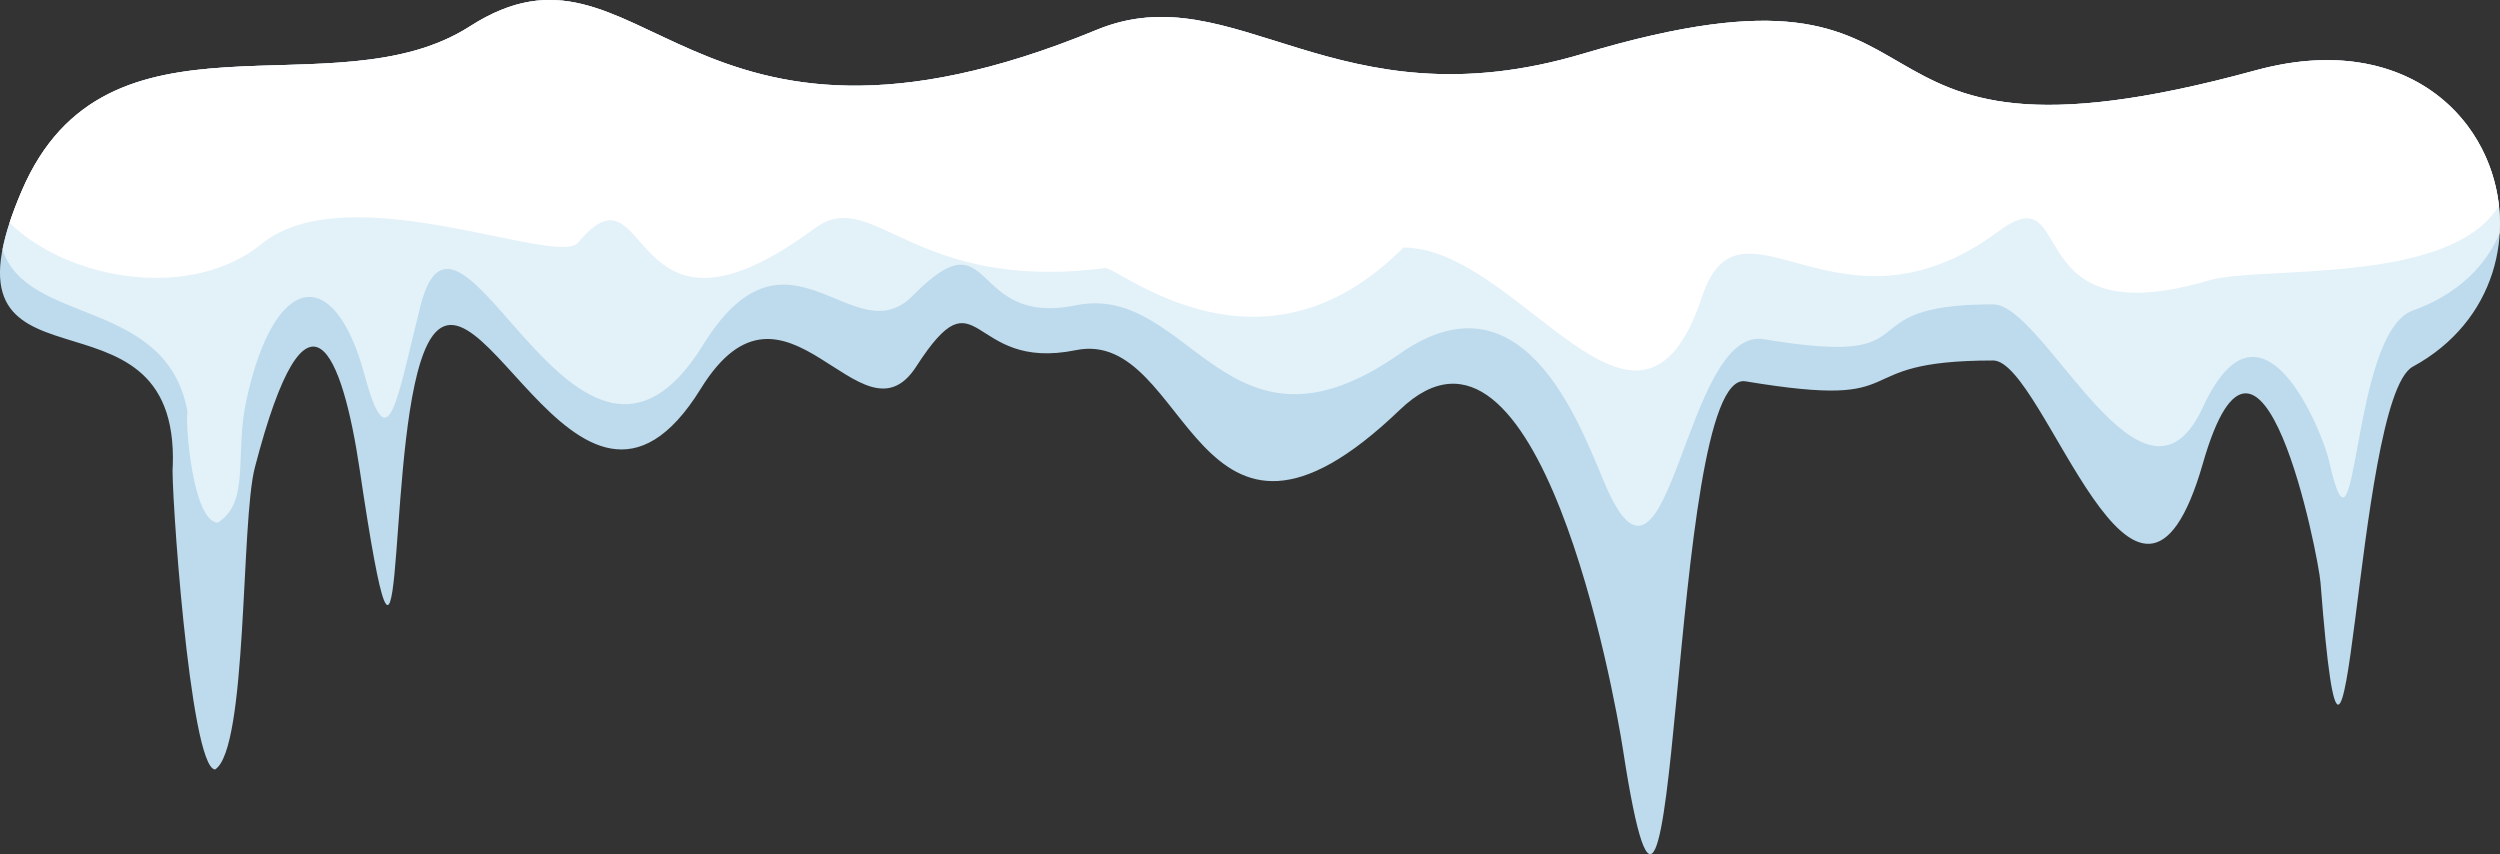 <svg xmlns="http://www.w3.org/2000/svg" viewBox="0 0 1080 368.99"><rect x="0" y="0" width="1080" height="368.99" fill="#333333" stroke="none"/><defs><style>.cls-1{fill:#bddbec;}.cls-1,.cls-2,.cls-3{fill-rule:evenodd;}.cls-2{fill:#e3f1f9;}.cls-3{fill:#fff;}</style></defs><g id="Слой_2" data-name="Слой 2"><g id="Слой_1-2" data-name="Слой 1"><path class="cls-1" d="M74.64,201.41c3-85.9-106.8-21.9-65.24-118.95C46.06-3.12,143.86,49.37,203,11.39c74.45-47.83,92.33,75.13,270.75,1.52C533.43-11.71,576.66,55.23,684,23.18c175.48-52.39,93.74,61.11,290.38,7.23,104.29-28.58,139.83,88.94,67.94,128-25.5,13.84-27.84,248.27-39.87,93.15-.86-11.1-25.8-138.4-50.79-51.4-28.39,98.84-68.34-44.43-90.61-44.43-66.67,0-30.8,21.71-107,9C719.93,159,726.07,486.17,701.1,323.66c-3.61-23.49-36.38-204.19-96.36-146.63-89.38,85.79-90.42-35.87-140-25.76-46.85,9.55-41.26-35.78-68.94,7.09-23.81,36.89-56.37-49.85-93.05,9.54-54.07,87.56-100.19-77.45-121.08-11.54-15,47.25-6.27,181.38-26.28,46.57-7.4-49.88-22.45-88.91-45.32-.88C104,225.57,107,323.34,92.93,332.41,81.92,332,73.59,206.19,74.64,201.41Z"/><path class="cls-2" d="M1.08,107.8c1.35-7,4-15.27,8.32-25.34C46.06-3.12,143.86,49.37,203,11.39c74.45-47.83,92.33,75.13,270.75,1.52C533.43-11.71,576.66,55.23,684,23.18c175.48-52.39,93.74,61.11,290.38,7.23,69.14-18.95,108,26.31,105.48,70.34-6.1,14.33-18.32,26.54-37.54,33.41-27.33,9.75-23.51,121.59-36.24,64.68-2.43-10.87-28.67-78.61-54.42-22.93s-68.34-44.43-90.61-44.43c-66.67,0-22.92,27.77-99.15,15.06-34.1-5.68-40.57,124.42-67.46,65.06-9.81-21.65-33.91-97.89-89.7-58.8-75,52.55-90.42-31-140-20.91-46.85,9.55-34.62-40.44-70.45-4.12-25.63,26-53.95-38-90.63,21.35-54.07,87.56-105-84-122-17-10.19,40.34-13.75,68.56-24.16,29.91-13.11-48.68-39.12-44.38-51.07,10.93-5.14,23.75,1.78,43.76-12.29,52.83-11-.38-14.19-43.24-13.13-48C71.85,128.38,11.79,140.83,1.08,107.8Z"/><path class="cls-3" d="M4.14,96.26c1.37-4.2,3.11-8.78,5.26-13.8C46.06-3.12,143.86,49.37,203,11.39c74.45-47.83,92.33,75.13,270.75,1.52C533.43-11.71,576.66,55.23,684,23.18c175.48-52.39,93.74,61.11,290.38,7.23,62.92-17.24,100.79,18.69,105.17,58.48-21.4,34.78-103.09,25.67-125.42,32.27C870.2,145.94,898,74.28,863.26,100c-69.49,51.46-111.17-22.21-128,28.28-27.41,82.29-78.55-21.33-129-21.33-61.64,62.07-123,8.12-129,8.88C394.1,126.49,377.17,80,352,98.62c-82.85,61.31-70.14-32.31-102.22,6.18-9,10.83-99.5-29.81-136.82.61C82.93,129.88,30.13,121.51,4.14,96.26Z"/></g></g></svg>